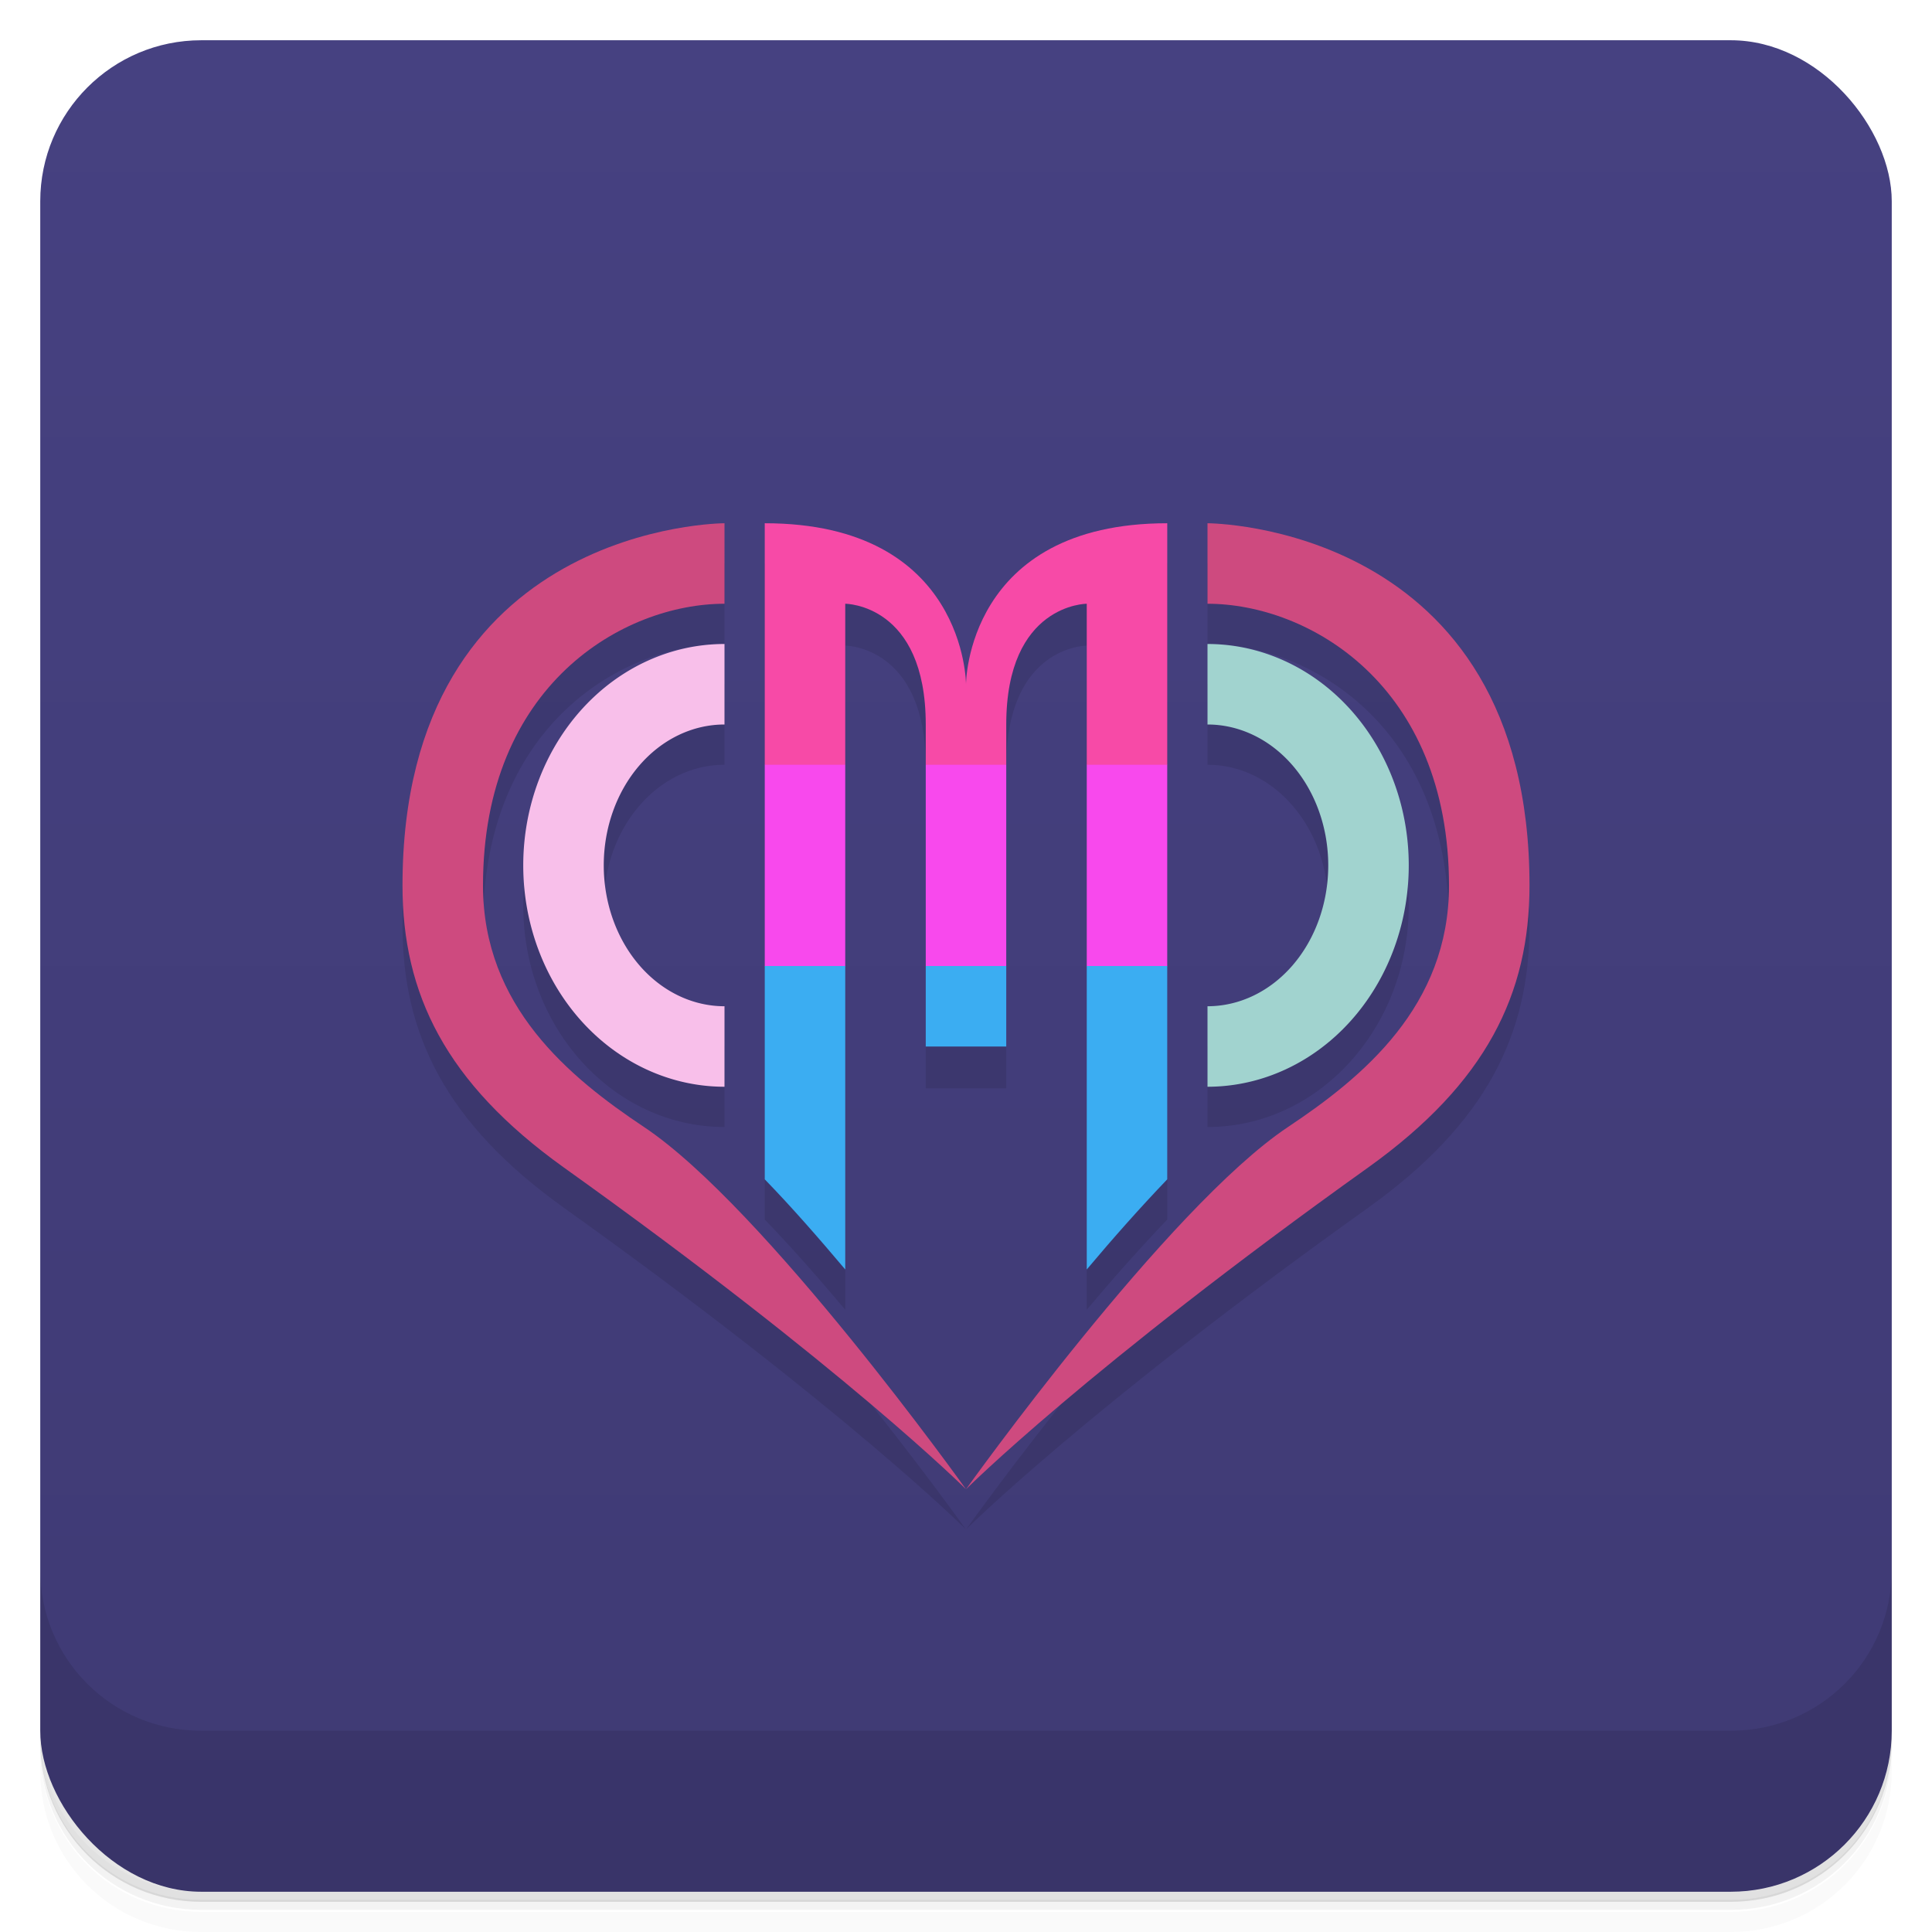 <svg version="1.1" viewBox="0 0 48 48" xmlns="http://www.w3.org/2000/svg">
 <defs>
  <linearGradient id="bg" x2="0" y1="1" y2="47" gradientUnits="userSpaceOnUse">
   <stop style="stop-color:#464181" offset="0"/>
   <stop style="stop-color:#3f3a74" offset="1"/>
  </linearGradient>
 </defs>
 <path d="m1 43v0.25c0 2.22 1.78 4 4 4h38c2.22 0 4-1.78 4-4v-0.25c0 2.22-1.78 4-4 4h-38c-2.22 0-4-1.78-4-4zm0 0.5v0.5c0 2.22 1.78 4 4 4h38c2.22 0 4-1.78 4-4v-0.5c0 2.22-1.78 4-4 4h-38c-2.22 0-4-1.78-4-4z" style="opacity:.02"/>
 <path d="m1 43.2v0.25c0 2.22 1.78 4 4 4h38c2.22 0 4-1.78 4-4v-0.25c0 2.22-1.78 4-4 4h-38c-2.22 0-4-1.78-4-4z" style="opacity:.05"/>
 <path d="m1 43v0.25c0 2.22 1.78 4 4 4h38c2.22 0 4-1.78 4-4v-0.25c0 2.22-1.78 4-4 4h-38c-2.22 0-4-1.78-4-4z" style="opacity:.1"/>
 <rect x="1" y="1" width="46" height="46" rx="4" style="fill:url(#bg)"/>
 <path d="m1 39v4c0 2.22 1.78 4 4 4h38c2.22 0 4-1.78 4-4v-4c0 2.22-1.78 4-4 4h-38c-2.22 0-4-1.78-4-4z" style="opacity:.1"/>
 <path d="m18 14s-8 0-8 9c0 2.69 1.07 4.9 4 7 7 5 10 8 10 8s-5-7-8-9c-1.86-1.24-4-3-4-6 0-5 3.5-7 6-7zm6 24s3-3 10-8c2.93-2.1 4-4.31 4-7 0-9-8-9-8-9v2c2.5 0 6 2 6 7 0 3-2.14 4.76-4 6-3 2-8 9-8 9zm-5-24v16.3c0.681 0.702 1.35 1.47 2 2.24v-16.5s2 0 2 3v8h2v-8c0-3 2-3 2-3v16.5c0.648-0.771 1.32-1.53 2-2.24v-16.3c-5 0-5 4-5 4s0-4-5-4zm-1 3c-2.76 0-5 2.46-5 5.5s2.24 5.5 5 5.5v-2c-1.66 0-3-1.57-3-3.5s1.34-3.5 3-3.5zm12 0v2c1.66 0 3 1.57 3 3.5s-1.34 3.5-3 3.5v2c2.76 0 5-2.46 5-5.5s-2.24-5.5-5-5.5z" style="opacity:.1"/>
 <path d="m18 13s-8 0-8 9c0 2.69 1.07 4.9 4 7 7 5 10 8 10 8s-5-7-8-9c-1.86-1.24-4-3-4-6 0-5 3.5-7 6-7zm6 24s3-3 10-8c2.93-2.1 4-4.31 4-7 0-9-8-9-8-9v2c2.5 0 6 2 6 7 0 3-2.14 4.76-4 6-3 2-8 9-8 9z" style="fill:#ce4a7f"/>
 <path d="m19 19v5l1 1 1-1v-5l-1-1zm4 0v5l1 1 1-1v-5l-1-1zm4 0v5l1 1 1-1v-5l-1-1z" style="fill:#f849ed"/>
 <path d="m19 19h2v-4s2 0 2 3v1h2v-1c0-3 2-3 2-3v4h2v-6c-5 0-5 4-5 4s0-4-5-4z" style="fill:#f74aa7"/>
 <path d="m19 24v5.3c0.681 0.702 1.35 1.47 2 2.24v-7.54zm4 0v2h2v-2zm4 0v7.54c0.648-0.771 1.32-1.53 2-2.24v-5.3z" style="fill:#3badf2"/>
 <path d="m18 16a5 5.5 0 0 0-5 5.5 5 5.5 0 0 0 5 5.5v-2a3 3.5 0 0 1-3-3.5 3 3.5 0 0 1 3-3.5z" style="fill:#f8bfea"/>
 <path d="m30 16a5 5.5 0 0 1 5 5.5 5 5.5 0 0 1-5 5.5v-2a3 3.5 0 0 0 3-3.5 3 3.5 0 0 0-3-3.5z" style="fill:#a1d3cf"/>
</svg>

